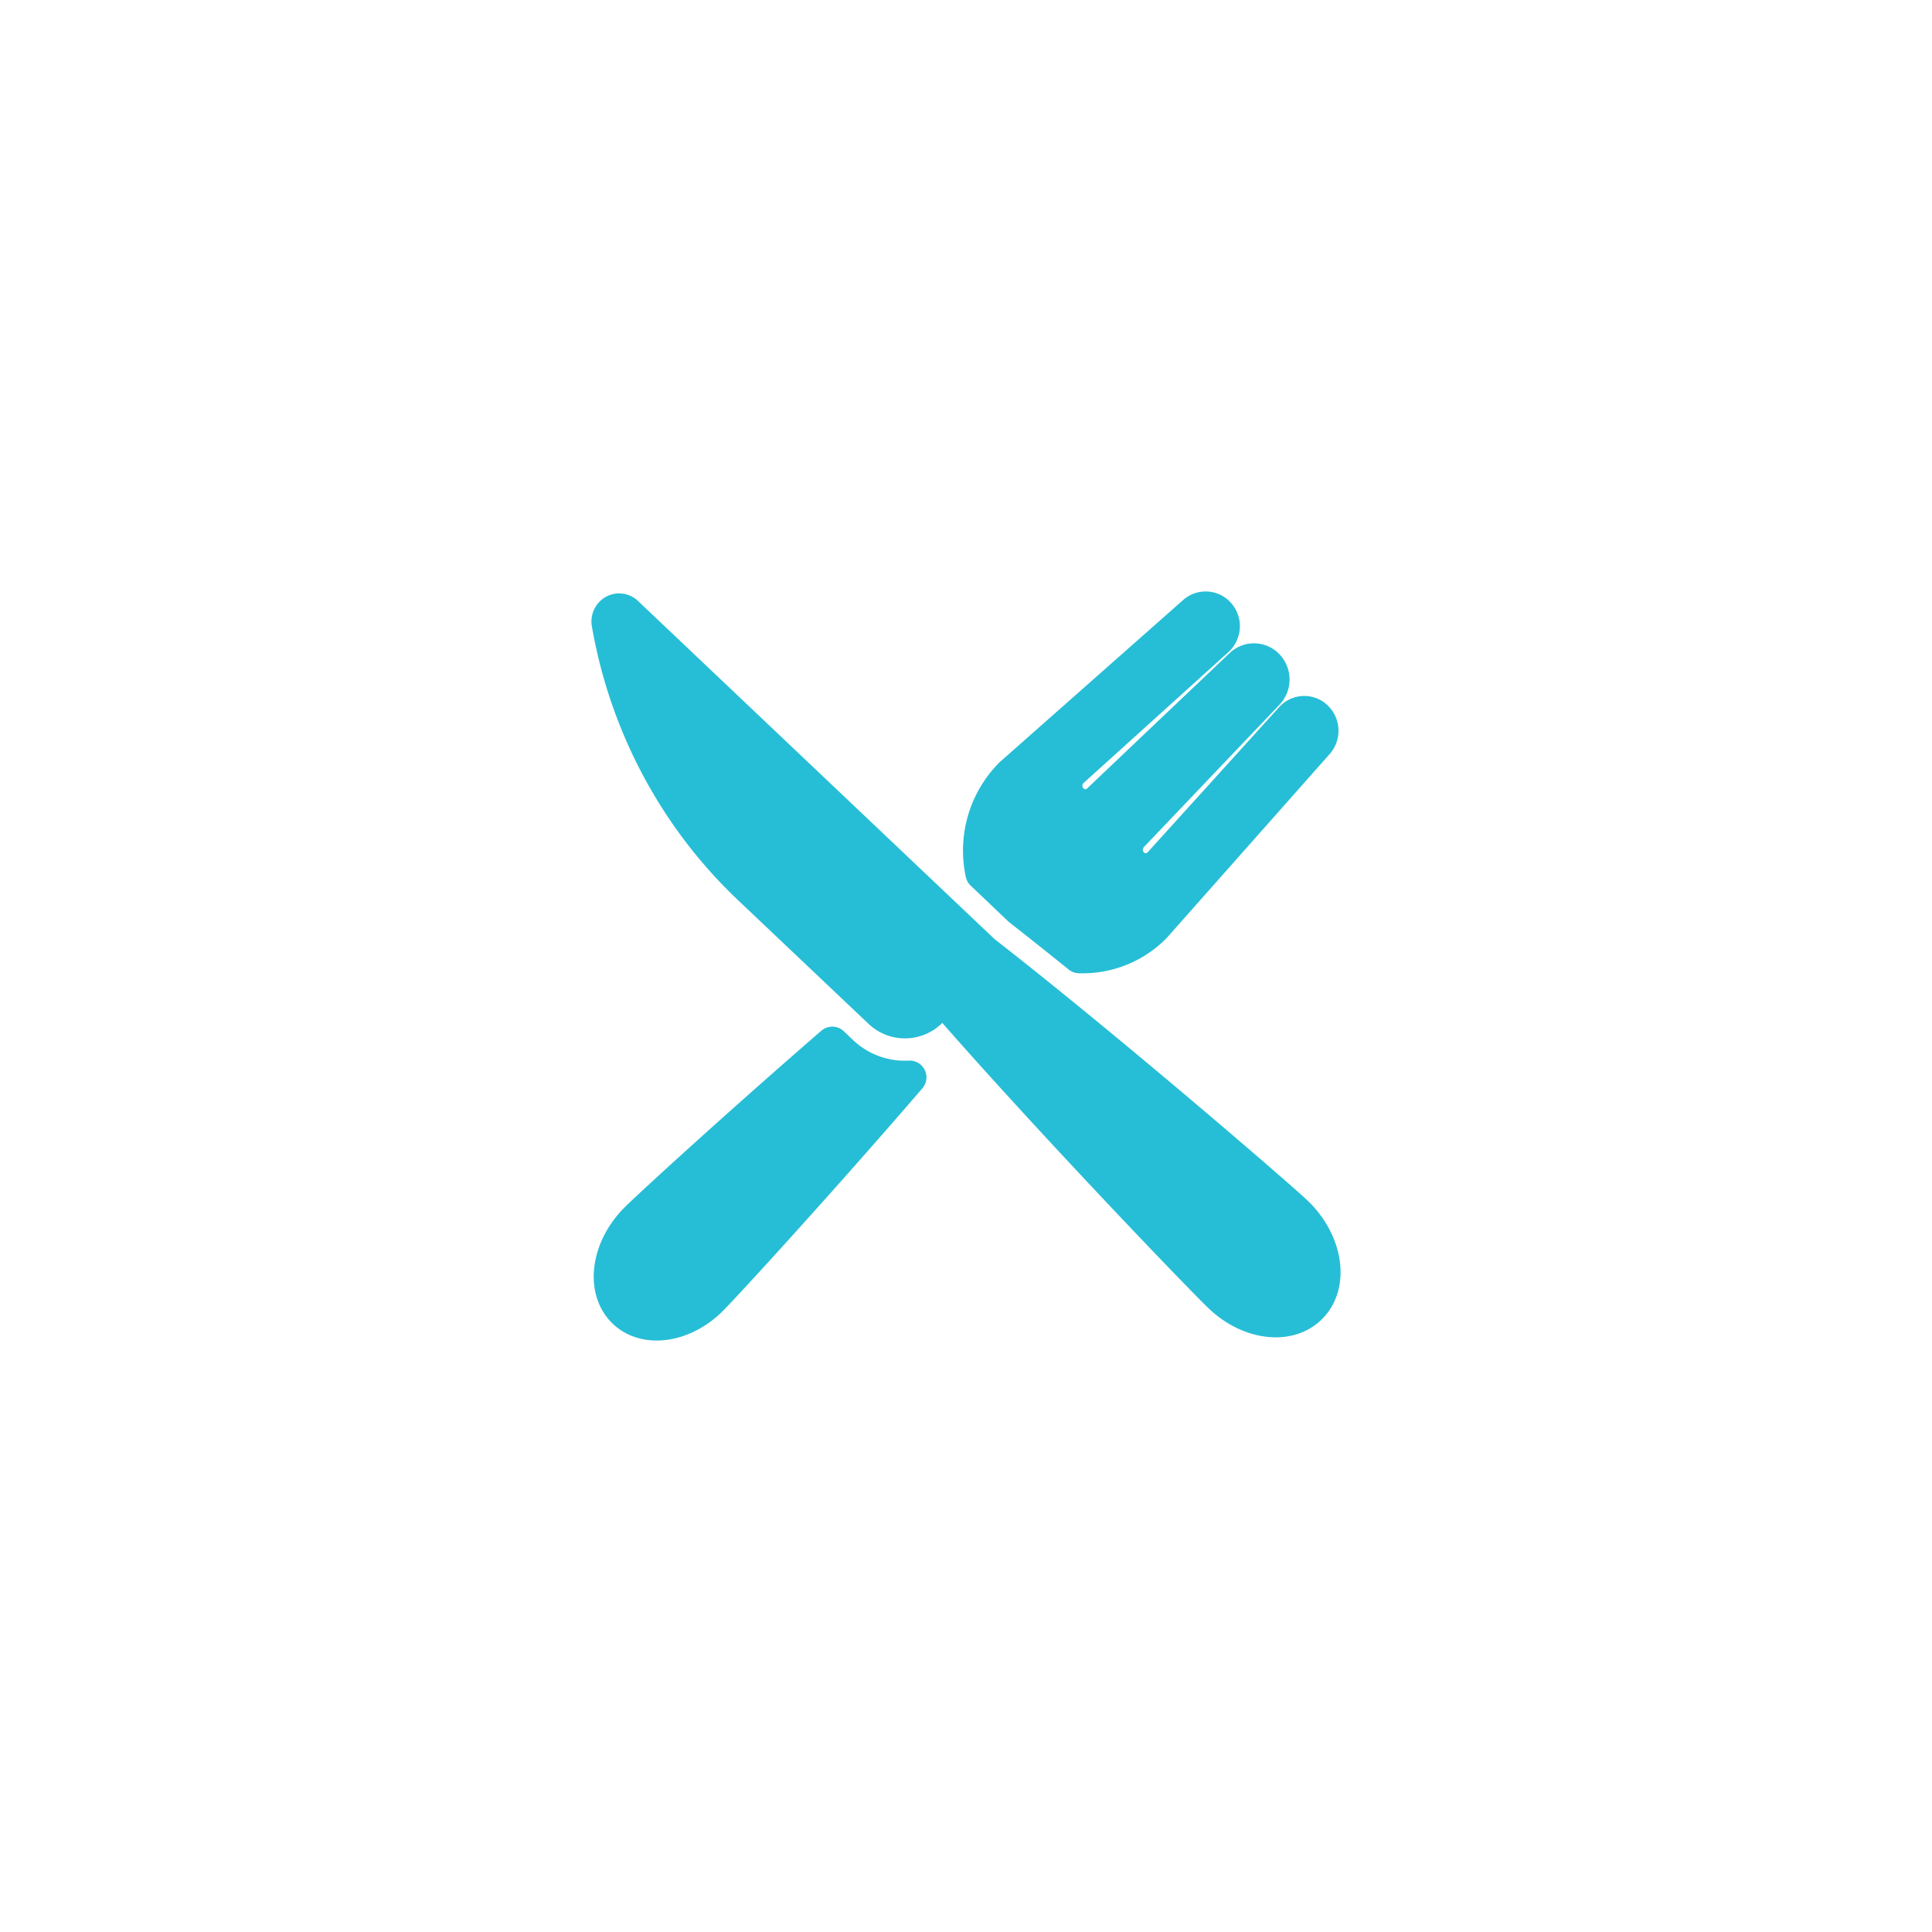 <svg xmlns="http://www.w3.org/2000/svg" width="72" height="72" fill="none"><rect id="backgroundrect" width="100%" height="100%" x="0" y="0" fill="none" stroke="none"/>
    
<g class="currentLayer" style=""><title>Layer 1</title><path stroke="#26bed6" stroke-linecap="round" stroke-linejoin="round" stroke-miterlimit="10" stroke-width="1.25" d="M36.652 35.468l-13.307-12.62a.394.394 0 0 0-.469-.056.428.428 0 0 0-.203.442c.656 3.781 2.5 7.24 5.25 9.849l4.87 4.614a1.343 1.343 0 0 0 1.942-.083l.39-.432c3.907 4.494 9.656 10.468 10.36 11.135 1.109 1.052 2.63 1.198 3.406.333.776-.864.505-2.416-.605-3.468-.703-.662-6.963-6.073-11.634-9.714zM38.011 33.89c.708.552 1.453 1.146 2.208 1.755a3.753 3.753 0 0 0 2.802-1.114l6.068-6.849a.686.686 0 0 0-.016-.916.636.636 0 0 0-.943.01l-4.921 5.432a.719.719 0 0 1-1.037-.016.77.77 0 0 1 .016-1.067l5.046-5.297a.74.74 0 0 0 0-1.01.687.687 0 0 0-.979-.026l-5.296 5.03a.719.719 0 0 1-1.037-.015.77.77 0 0 1 .016-1.068l5.422-4.9a.68.68 0 0 0 .036-.97.637.637 0 0 0-.89-.04l-6.828 6.035a4.026 4.026 0 0 0-1.073 3.688l1.406 1.338zM33.72 40.155c-.88 0-1.724-.338-2.365-.947l-.338-.323c-3.495 3.03-6.823 6.072-7.307 6.562-1.047 1.047-1.271 2.557-.5 3.375.77.818 2.244.635 3.291-.412.531-.53 4.11-4.437 7.4-8.26-.062.005-.119.005-.181.005z" id="svg_1" class="selected" stroke-opacity="1" fill-opacity="1" fill="#26bed6"/></g></svg>
